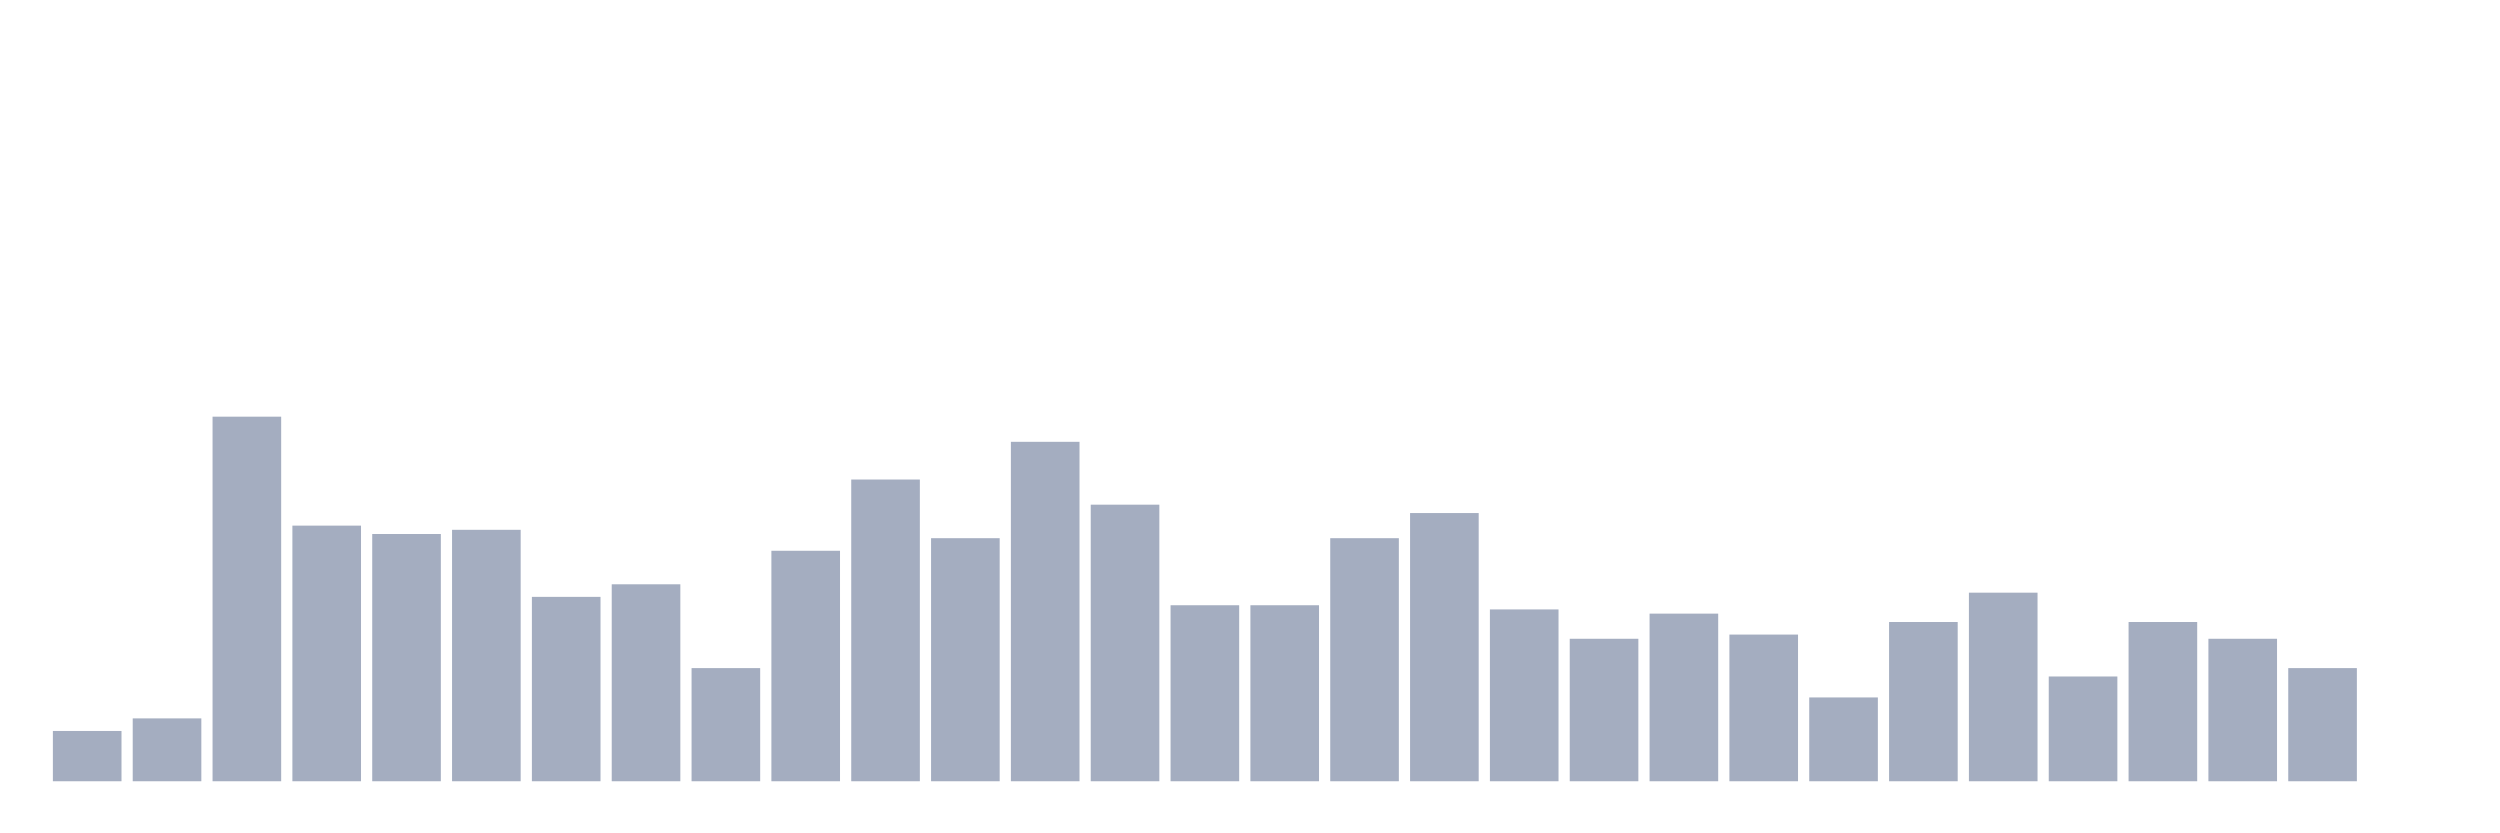 <svg xmlns="http://www.w3.org/2000/svg" viewBox="0 0 480 160"><g transform="translate(10,10)"><rect class="bar" x="0.153" width="13.175" y="130.345" height="9.655" fill="rgb(164,173,192)"></rect><rect class="bar" x="15.482" width="13.175" y="127.931" height="12.069" fill="rgb(164,173,192)"></rect><rect class="bar" x="30.81" width="13.175" y="70" height="70" fill="rgb(164,173,192)"></rect><rect class="bar" x="46.138" width="13.175" y="90.92" height="49.08" fill="rgb(164,173,192)"></rect><rect class="bar" x="61.466" width="13.175" y="92.529" height="47.471" fill="rgb(164,173,192)"></rect><rect class="bar" x="76.794" width="13.175" y="91.724" height="48.276" fill="rgb(164,173,192)"></rect><rect class="bar" x="92.123" width="13.175" y="104.598" height="35.402" fill="rgb(164,173,192)"></rect><rect class="bar" x="107.451" width="13.175" y="102.184" height="37.816" fill="rgb(164,173,192)"></rect><rect class="bar" x="122.779" width="13.175" y="118.276" height="21.724" fill="rgb(164,173,192)"></rect><rect class="bar" x="138.107" width="13.175" y="95.747" height="44.253" fill="rgb(164,173,192)"></rect><rect class="bar" x="153.436" width="13.175" y="82.069" height="57.931" fill="rgb(164,173,192)"></rect><rect class="bar" x="168.764" width="13.175" y="93.333" height="46.667" fill="rgb(164,173,192)"></rect><rect class="bar" x="184.092" width="13.175" y="74.828" height="65.172" fill="rgb(164,173,192)"></rect><rect class="bar" x="199.42" width="13.175" y="86.897" height="53.103" fill="rgb(164,173,192)"></rect><rect class="bar" x="214.748" width="13.175" y="106.207" height="33.793" fill="rgb(164,173,192)"></rect><rect class="bar" x="230.077" width="13.175" y="106.207" height="33.793" fill="rgb(164,173,192)"></rect><rect class="bar" x="245.405" width="13.175" y="93.333" height="46.667" fill="rgb(164,173,192)"></rect><rect class="bar" x="260.733" width="13.175" y="88.506" height="51.494" fill="rgb(164,173,192)"></rect><rect class="bar" x="276.061" width="13.175" y="107.011" height="32.989" fill="rgb(164,173,192)"></rect><rect class="bar" x="291.39" width="13.175" y="112.644" height="27.356" fill="rgb(164,173,192)"></rect><rect class="bar" x="306.718" width="13.175" y="107.816" height="32.184" fill="rgb(164,173,192)"></rect><rect class="bar" x="322.046" width="13.175" y="111.839" height="28.161" fill="rgb(164,173,192)"></rect><rect class="bar" x="337.374" width="13.175" y="123.908" height="16.092" fill="rgb(164,173,192)"></rect><rect class="bar" x="352.702" width="13.175" y="109.425" height="30.575" fill="rgb(164,173,192)"></rect><rect class="bar" x="368.031" width="13.175" y="103.793" height="36.207" fill="rgb(164,173,192)"></rect><rect class="bar" x="383.359" width="13.175" y="119.885" height="20.115" fill="rgb(164,173,192)"></rect><rect class="bar" x="398.687" width="13.175" y="109.425" height="30.575" fill="rgb(164,173,192)"></rect><rect class="bar" x="414.015" width="13.175" y="112.644" height="27.356" fill="rgb(164,173,192)"></rect><rect class="bar" x="429.344" width="13.175" y="118.276" height="21.724" fill="rgb(164,173,192)"></rect><rect class="bar" x="444.672" width="13.175" y="140" height="0" fill="rgb(164,173,192)"></rect></g></svg>